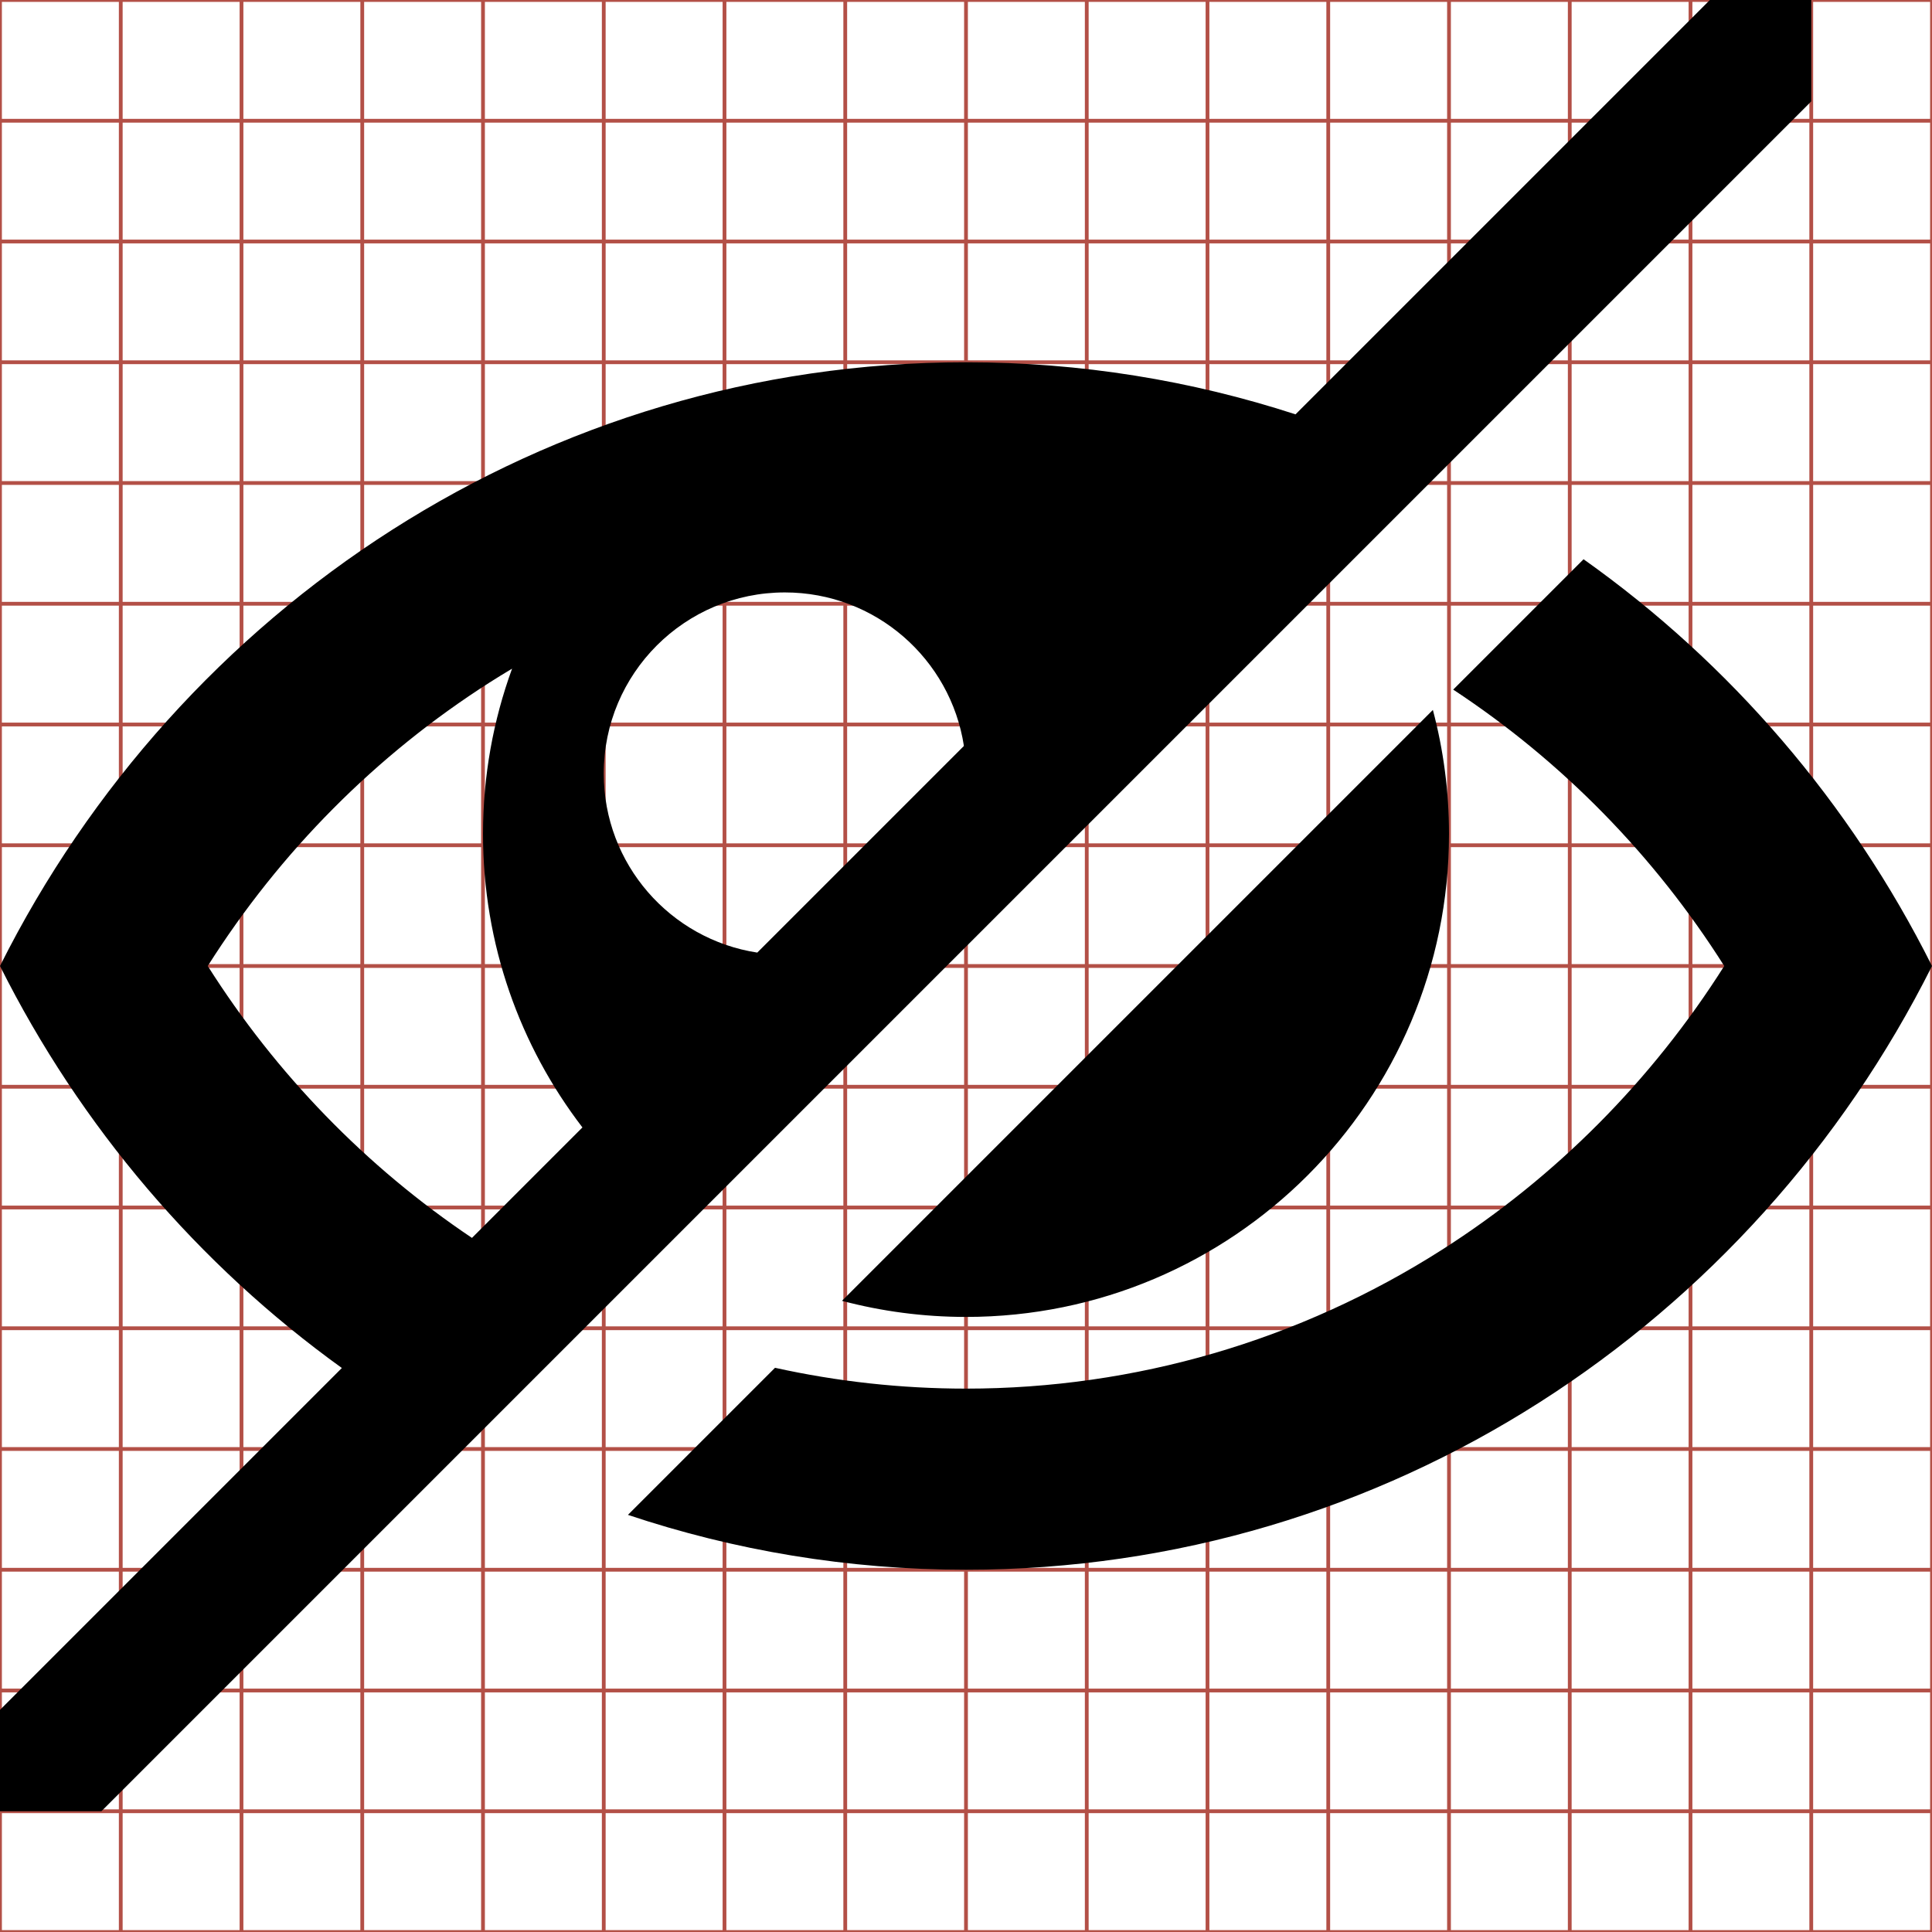 <?xml version="1.0" encoding="utf-8"?> <!-- Generator: IcoMoon.io --> <!DOCTYPE svg PUBLIC "-//W3C//DTD SVG 1.1//EN" "http://www.w3.org/Graphics/SVG/1.1/DTD/svg11.dtd"> <svg width="512" height="512" viewBox="0 0 512 512" xmlns="http://www.w3.org/2000/svg" xmlns:xlink="http://www.w3.org/1999/xlink" fill="#000000"><g class="svgGrid" id="svgGrid"><line stroke-width="1" stroke="#B35047" x1="32" x2="32" y1="0" y2="512"></line><line stroke-width="1" stroke="#B35047" x1="64" x2="64" y1="0" y2="512"></line><line stroke-width="1" stroke="#B35047" x1="96" x2="96" y1="0" y2="512"></line><line stroke-width="1" stroke="#B35047" x1="128" x2="128" y1="0" y2="512"></line><line stroke-width="1" stroke="#B35047" x1="160" x2="160" y1="0" y2="512"></line><line stroke-width="1" stroke="#B35047" x1="192" x2="192" y1="0" y2="512"></line><line stroke-width="1" stroke="#B35047" x1="224" x2="224" y1="0" y2="512"></line><line stroke-width="1" stroke="#B35047" x1="256" x2="256" y1="0" y2="512"></line><line stroke-width="1" stroke="#B35047" x1="288" x2="288" y1="0" y2="512"></line><line stroke-width="1" stroke="#B35047" x1="320" x2="320" y1="0" y2="512"></line><line stroke-width="1" stroke="#B35047" x1="352" x2="352" y1="0" y2="512"></line><line stroke-width="1" stroke="#B35047" x1="384" x2="384" y1="0" y2="512"></line><line stroke-width="1" stroke="#B35047" x1="416" x2="416" y1="0" y2="512"></line><line stroke-width="1" stroke="#B35047" x1="448" x2="448" y1="0" y2="512"></line><line stroke-width="1" stroke="#B35047" x1="480" x2="480" y1="0" y2="512"></line><line stroke-width="1" stroke="#B35047" x1="0" x2="512" y1="32" y2="32"></line><line stroke-width="1" stroke="#B35047" x1="0" x2="512" y1="64" y2="64"></line><line stroke-width="1" stroke="#B35047" x1="0" x2="512" y1="96" y2="96"></line><line stroke-width="1" stroke="#B35047" x1="0" x2="512" y1="128" y2="128"></line><line stroke-width="1" stroke="#B35047" x1="0" x2="512" y1="160" y2="160"></line><line stroke-width="1" stroke="#B35047" x1="0" x2="512" y1="192" y2="192"></line><line stroke-width="1" stroke="#B35047" x1="0" x2="512" y1="224" y2="224"></line><line stroke-width="1" stroke="#B35047" x1="0" x2="512" y1="256" y2="256"></line><line stroke-width="1" stroke="#B35047" x1="0" x2="512" y1="288" y2="288"></line><line stroke-width="1" stroke="#B35047" x1="0" x2="512" y1="320" y2="320"></line><line stroke-width="1" stroke="#B35047" x1="0" x2="512" y1="352" y2="352"></line><line stroke-width="1" stroke="#B35047" x1="0" x2="512" y1="384" y2="384"></line><line stroke-width="1" stroke="#B35047" x1="0" x2="512" y1="416" y2="416"></line><line stroke-width="1" stroke="#B35047" x1="0" x2="512" y1="448" y2="448"></line><line stroke-width="1" stroke="#B35047" x1="0" x2="512" y1="480" y2="480"></line><rect x="0" y="0" width="512" height="512" fill="none" stroke-width="1" stroke="#B35047"></rect></g><path d="M 419.661,148.208 C 458.483,175.723 490.346,212.754 512.00,256.00 C 464.439,350.979 367.657,416.00 256.00,416.00 C 224.717,416.00 194.604,410.894 166.411,401.458 L 205.389,362.48 C 221.918,366.13 238.875,368.00 256.00,368.00 C 300.779,368.00 344.427,355.257 382.223,331.148 C 412.304,311.96 437.795,286.26 456.941,255.999 C 438.415,226.716 413.934,201.724 385.116,182.752 L 419.661,148.208 ZM 256.00,349.00 C 244.638,349.00 233.624,347.512 223.136,344.733 L 379.729,188.141 C 382.51,198.627 384.00,209.638 384.00,221.00 C 384.00,291.692 326.692,349.00 256.00,349.00 ZM 480.00,0.00l-26.869,0.00 L 343.325,109.806C 315.787,100.844, 286.448,96.00, 256.00,96.00C 144.341,96.00, 47.559,161.021,0.00,256.00 c 21.329,42.596, 52.564,79.154, 90.597,106.534L0.00,453.131L0.00,480.00 l 26.869,0.00 L 480.00,26.869L 480.00,0.00 z M 208.00,157.00c 24.022,0.00, 43.923,17.647, 47.446,40.685 l-54.762,54.762C 177.647,248.923, 160.00,229.022, 160.00,205.00C 160.00,178.49, 181.49,157.00, 208.00,157.00z M 55.058,256.00 c 19.146-30.262, 44.637-55.962, 74.717-75.148c 1.959-1.25, 3.938-2.461, 5.929-3.65C 130.725,190.866, 128.00,205.613, 128.00,221.00 c0.00,29.262, 9.825,56.224, 26.349,77.781l-29.275,29.275C 97.038,309.235, 73.197,284.67, 55.058,256.00z" ></path></svg>